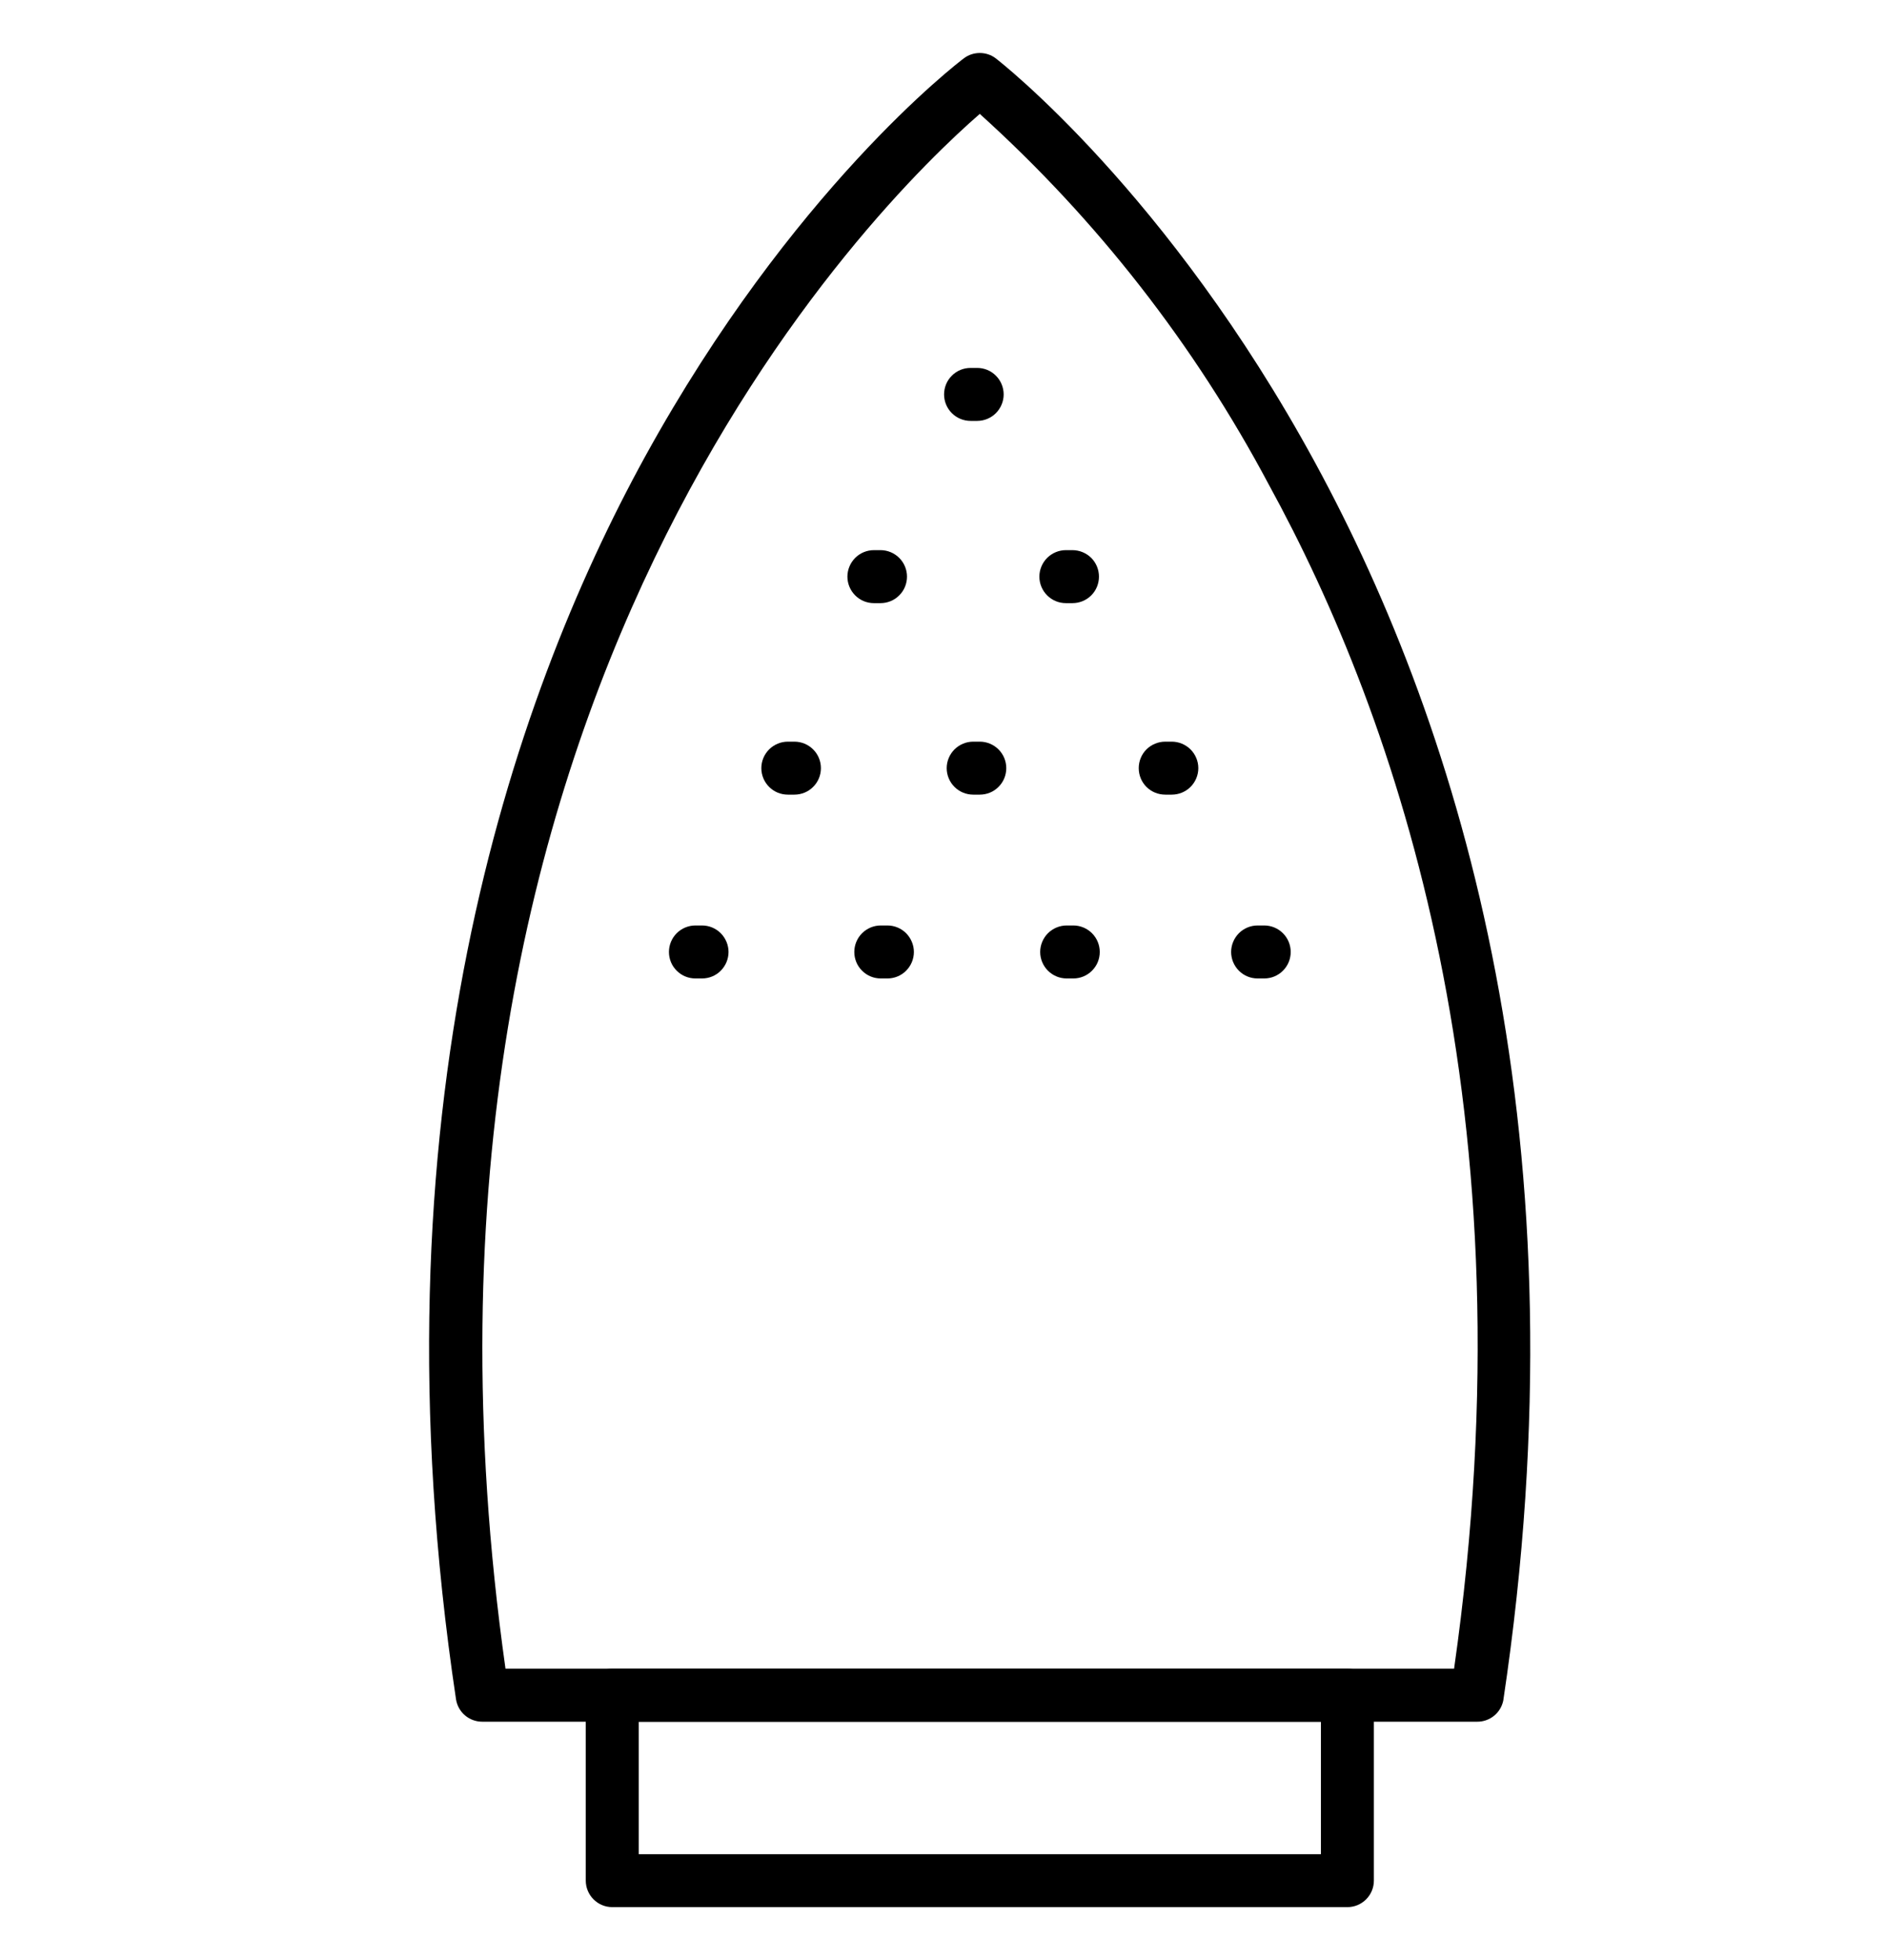 <svg viewBox="0 0 26 27" fill="none" xmlns="http://www.w3.org/2000/svg">
<g id="Frame">
<g id="Group">
<path id="Vector" d="M20.352 23.716H6.648C6.56 23.717 6.474 23.686 6.407 23.629C6.34 23.572 6.296 23.493 6.283 23.406C5.079 15.379 7.035 9.665 8.888 6.29C10.906 2.623 13.183 0.876 13.281 0.803C13.344 0.755 13.421 0.73 13.5 0.73C13.579 0.73 13.656 0.755 13.719 0.803C13.814 0.876 23.023 8.031 20.713 23.424C20.696 23.507 20.651 23.582 20.585 23.635C20.519 23.688 20.437 23.717 20.352 23.716ZM6.965 22.986H20.035C21.129 15.324 19.254 9.906 17.481 6.673C16.461 4.753 15.114 3.026 13.5 1.569C12.146 2.744 5.075 9.596 6.965 22.986Z" fill="black"/>
<path id="Vector_2" d="M18.565 26.27H8.436C8.339 26.27 8.247 26.232 8.178 26.163C8.11 26.095 8.071 26.002 8.071 25.905V23.351C8.071 23.255 8.11 23.162 8.178 23.093C8.247 23.025 8.339 22.986 8.436 22.986H18.565C18.662 22.986 18.754 23.025 18.823 23.093C18.891 23.162 18.93 23.255 18.93 23.351V25.905C18.93 26.002 18.891 26.095 18.823 26.163C18.754 26.232 18.662 26.27 18.565 26.27ZM8.801 25.541H18.2V23.716H8.801V25.541ZM13.464 5.798H13.373C13.276 5.798 13.183 5.759 13.115 5.691C13.046 5.622 13.008 5.53 13.008 5.433C13.008 5.336 13.046 5.243 13.115 5.175C13.183 5.106 13.276 5.068 13.373 5.068H13.464C13.561 5.068 13.654 5.106 13.722 5.175C13.79 5.243 13.829 5.336 13.829 5.433C13.829 5.53 13.79 5.622 13.722 5.691C13.654 5.759 13.561 5.798 13.464 5.798ZM14.777 8.308H14.686C14.589 8.308 14.497 8.27 14.428 8.201C14.36 8.133 14.321 8.04 14.321 7.943C14.321 7.846 14.36 7.754 14.428 7.685C14.497 7.617 14.589 7.578 14.686 7.578H14.777C14.874 7.578 14.967 7.617 15.036 7.685C15.104 7.754 15.142 7.846 15.142 7.943C15.142 8.04 15.104 8.133 15.036 8.201C14.967 8.27 14.874 8.308 14.777 8.308ZM12.147 8.308H12.041C11.944 8.308 11.851 8.27 11.783 8.201C11.715 8.133 11.676 8.04 11.676 7.943C11.676 7.846 11.715 7.754 11.783 7.685C11.851 7.617 11.944 7.578 12.041 7.578H12.132C12.229 7.578 12.322 7.617 12.39 7.685C12.459 7.754 12.497 7.846 12.497 7.943C12.497 8.04 12.459 8.133 12.39 8.201C12.322 8.27 12.229 8.308 12.132 8.308H12.147ZM16.139 10.946H16.055C15.958 10.946 15.865 10.908 15.796 10.839C15.728 10.771 15.69 10.678 15.69 10.581C15.69 10.484 15.728 10.392 15.796 10.323C15.865 10.255 15.958 10.216 16.055 10.216H16.146C16.242 10.216 16.335 10.255 16.404 10.323C16.472 10.392 16.511 10.484 16.511 10.581C16.511 10.678 16.472 10.771 16.404 10.839C16.335 10.908 16.242 10.946 16.146 10.946H16.139ZM13.501 10.946H13.409C13.312 10.946 13.22 10.908 13.151 10.839C13.083 10.771 13.044 10.678 13.044 10.581C13.044 10.484 13.083 10.392 13.151 10.323C13.22 10.255 13.312 10.216 13.409 10.216H13.501C13.597 10.216 13.69 10.255 13.758 10.323C13.827 10.392 13.865 10.484 13.865 10.581C13.865 10.678 13.827 10.771 13.758 10.839C13.69 10.908 13.597 10.946 13.501 10.946ZM10.946 10.946H10.855C10.758 10.946 10.666 10.908 10.597 10.839C10.529 10.771 10.49 10.678 10.49 10.581C10.49 10.484 10.529 10.392 10.597 10.323C10.666 10.255 10.758 10.216 10.855 10.216H10.946C11.043 10.216 11.136 10.255 11.204 10.323C11.273 10.392 11.311 10.484 11.311 10.581C11.311 10.678 11.273 10.771 11.204 10.839C11.136 10.908 11.043 10.946 10.946 10.946ZM17.419 13.478H17.328C17.231 13.478 17.138 13.44 17.07 13.371C17.002 13.303 16.963 13.21 16.963 13.113C16.963 13.017 17.002 12.924 17.07 12.855C17.138 12.787 17.231 12.748 17.328 12.748H17.419C17.516 12.748 17.609 12.787 17.677 12.855C17.746 12.924 17.784 13.017 17.784 13.113C17.784 13.21 17.746 13.303 17.677 13.371C17.609 13.44 17.516 13.478 17.419 13.478ZM14.789 13.478H14.697C14.601 13.478 14.508 13.44 14.439 13.371C14.371 13.303 14.332 13.21 14.332 13.113C14.332 13.017 14.371 12.924 14.439 12.855C14.508 12.787 14.601 12.748 14.697 12.748H14.789C14.885 12.748 14.978 12.787 15.046 12.855C15.115 12.924 15.153 13.017 15.153 13.113C15.153 13.21 15.115 13.303 15.046 13.371C14.978 13.44 14.885 13.478 14.789 13.478ZM12.227 13.478H12.136C12.039 13.478 11.946 13.44 11.878 13.371C11.809 13.303 11.771 13.21 11.771 13.113C11.771 13.017 11.809 12.924 11.878 12.855C11.946 12.787 12.039 12.748 12.136 12.748H12.227C12.324 12.748 12.417 12.787 12.485 12.855C12.553 12.924 12.592 13.017 12.592 13.113C12.592 13.21 12.553 13.303 12.485 13.371C12.417 13.44 12.324 13.478 12.227 13.478ZM9.673 13.478H9.582C9.485 13.478 9.392 13.44 9.324 13.371C9.255 13.303 9.217 13.21 9.217 13.113C9.217 13.017 9.255 12.924 9.324 12.855C9.392 12.787 9.485 12.748 9.582 12.748H9.673C9.77 12.748 9.863 12.787 9.931 12.855C9.999 12.924 10.038 13.017 10.038 13.113C10.038 13.21 9.999 13.303 9.931 13.371C9.863 13.44 9.77 13.478 9.673 13.478Z" fill="black"/>
</g>
</g>
</svg>
